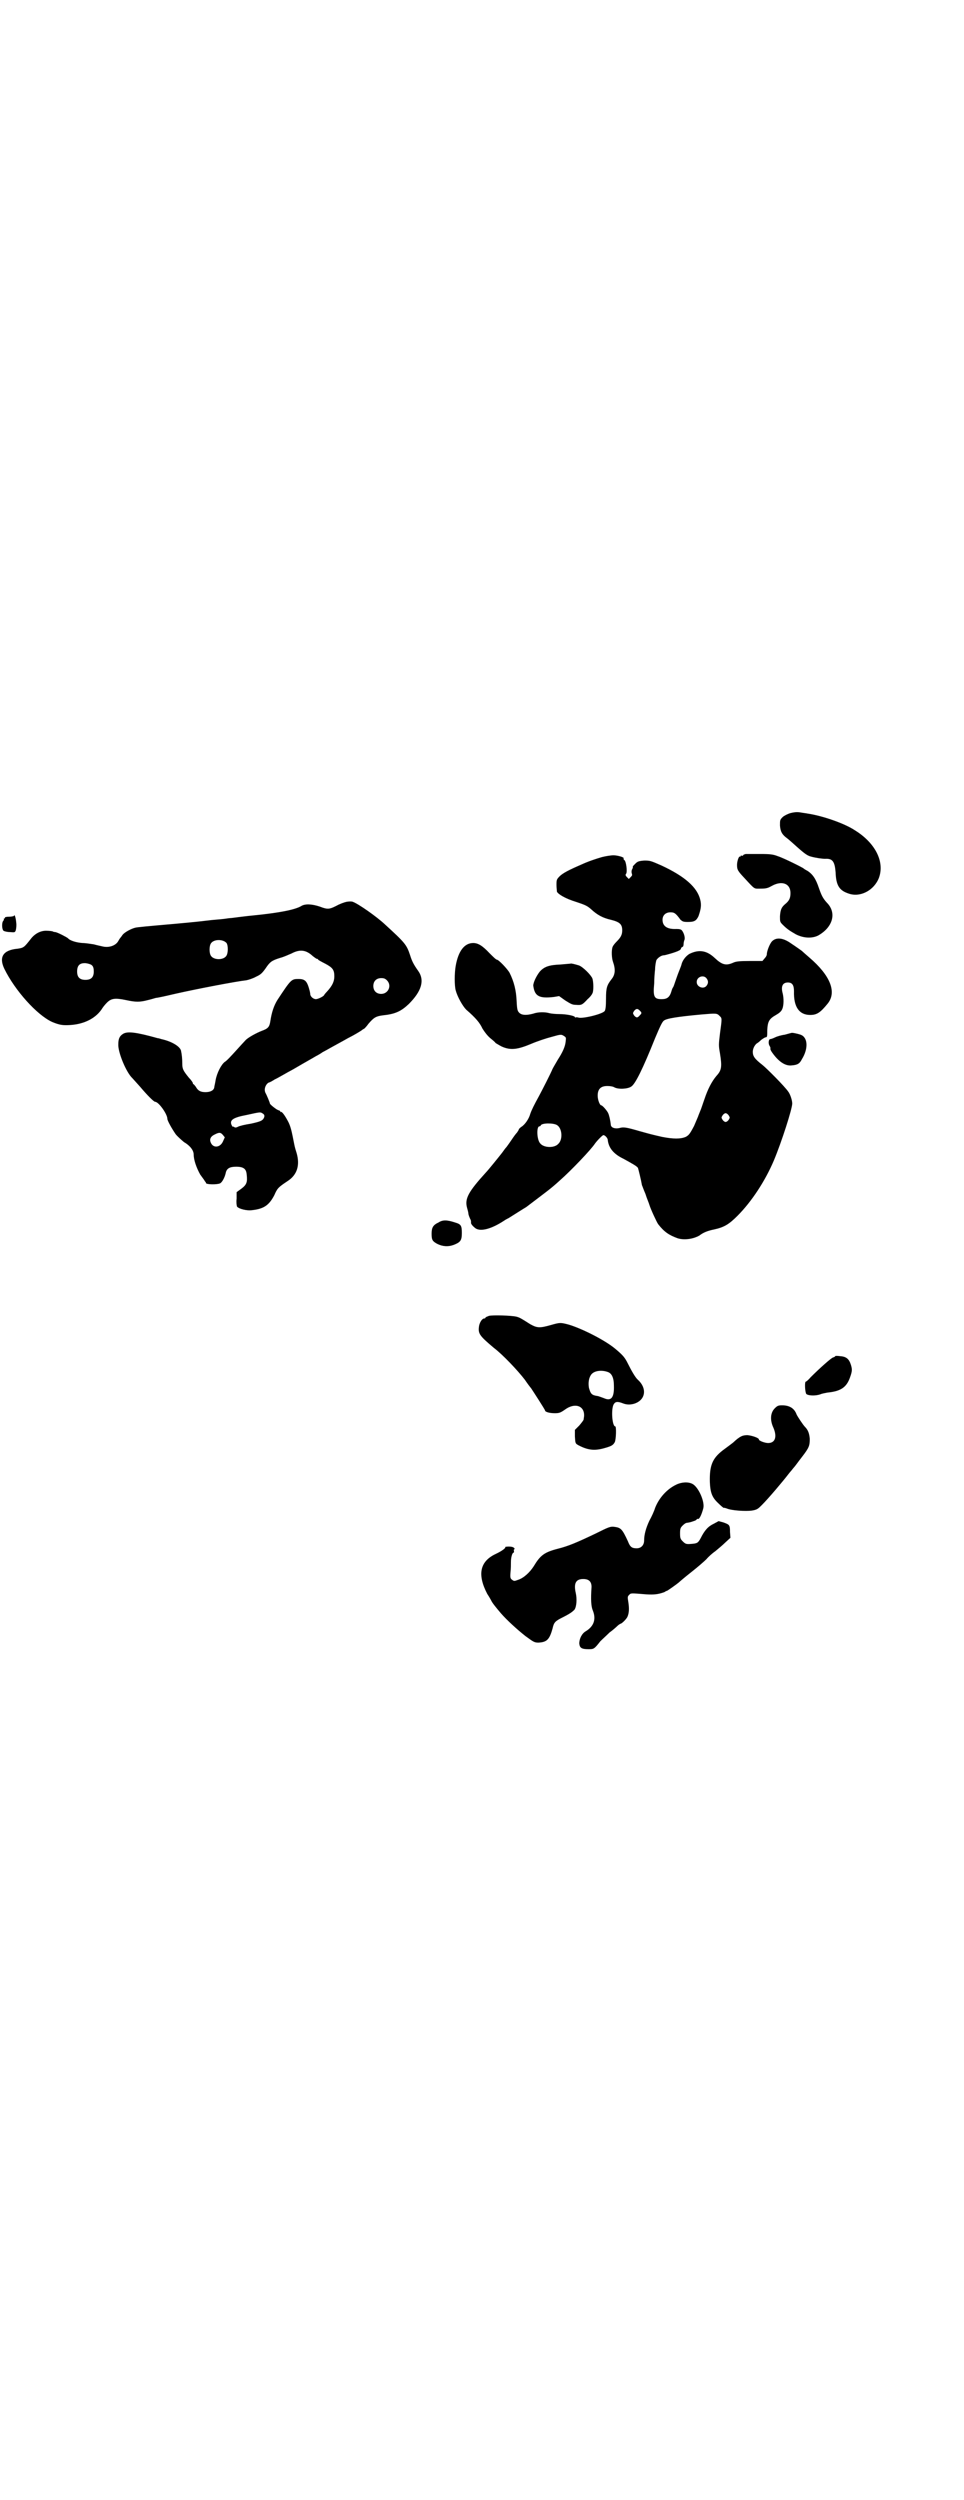 <?xml version="1.0" standalone="no"?>
<!DOCTYPE svg PUBLIC "-//W3C//DTD SVG 20010904//EN"
 "http://www.w3.org/TR/2001/REC-SVG-20010904/DTD/svg10.dtd">
<svg version="1.0" xmlns="http://www.w3.org/2000/svg"
 width="1100pt" height="2850pt" viewBox="0 0 1100 2850"
 preserveAspectRatio="xMidYMid meet">
<g transform="translate(0,2850) scale(0.5,-0.5)"
fill="#000000" stroke="none">
<path d="M1803 3846 c-6 -2 -14 -6 -17 -9 -6 -6 -6 -7 -6 -19 1 -14 5 -21 16
-29 3 -2 14 -12 23 -20 18 -16 24 -20 32 -22 11 -3 25 -5 32 -5 17 1 22 -6 24
-31 1 -29 8 -41 29 -48 27 -10 59 7 70 36 13 36 -8 79 -55 108 -24 16 -74 33
-107 38 -5 1 -14 2 -19 3 -8 1 -14 0 -22 -2z"/>
<path d="M1702 3753 c-4 -1 -6 -2 -6 -3 0 -1 -1 -1 -3 -1 -2 1 -3 0 -3 -1 0
-2 -1 -2 -1 -1 -3 2 -7 -11 -7 -19 0 -11 2 -14 17 -30 25 -27 21 -24 37 -24
12 0 16 1 25 6 23 13 43 6 43 -16 0 -12 -3 -18 -13 -26 -8 -7 -10 -13 -11 -27
0 -12 0 -13 6 -19 10 -10 16 -14 30 -22 17 -9 37 -10 51 -3 34 19 43 52 20 75
-9 10 -12 16 -18 33 -7 21 -14 32 -27 40 -4 2 -7 4 -8 5 -2 2 -46 24 -59 28
-10 4 -17 5 -40 5 -15 0 -30 0 -33 0z"/>
<path d="M1374 3746 c-14 -4 -32 -10 -47 -17 -30 -13 -41 -19 -49 -26 -8 -8
-8 -9 -8 -21 0 -6 1 -13 1 -15 3 -6 20 -16 43 -23 21 -7 26 -9 35 -17 14 -13
27 -20 45 -24 20 -5 26 -10 26 -24 0 -10 -3 -16 -13 -26 -4 -4 -8 -9 -9 -12
-3 -8 -2 -26 1 -34 6 -17 5 -29 -3 -39 -11 -14 -13 -20 -13 -45 0 -17 -1 -25
-3 -28 -5 -7 -50 -18 -60 -15 -3 1 -6 1 -7 0 0 0 -1 0 -1 1 0 3 -19 7 -36 7
-8 0 -18 1 -22 2 -10 3 -26 3 -37 -1 -15 -4 -26 -4 -32 2 -4 4 -5 7 -6 27 -1
24 -6 44 -16 64 -5 9 -25 30 -29 30 -2 0 -9 7 -17 15 -16 17 -26 23 -37 23
-20 0 -34 -18 -40 -52 -3 -17 -3 -45 0 -56 4 -15 16 -36 24 -44 22 -19 31 -30
37 -43 5 -8 11 -16 18 -22 5 -4 11 -9 12 -11 2 -1 8 -5 14 -8 20 -9 36 -7 67
6 14 6 35 13 47 16 21 6 22 6 28 2 5 -3 5 -4 4 -12 -1 -12 -7 -25 -18 -42 -4
-7 -10 -17 -12 -21 -4 -10 -24 -49 -31 -62 -11 -20 -17 -32 -20 -41 -3 -11
-12 -24 -20 -29 -3 -2 -6 -5 -6 -6 0 -1 -2 -4 -4 -7 -3 -3 -8 -10 -12 -16 -4
-6 -9 -13 -12 -17 -3 -3 -7 -9 -10 -13 -7 -9 -32 -40 -37 -45 -40 -44 -49 -60
-43 -81 1 -4 3 -10 3 -14 1 -4 3 -9 4 -11 2 -3 2 -6 2 -8 -1 -3 4 -9 11 -14
12 -7 36 -1 66 19 3 2 7 4 9 5 8 5 38 24 40 25 50 38 55 41 77 61 25 22 71 70
80 84 6 8 17 19 19 19 4 0 10 -7 10 -11 2 -18 13 -32 36 -43 20 -11 31 -17 33
-21 1 -3 7 -27 9 -39 1 -2 4 -11 8 -20 3 -10 8 -21 9 -25 3 -10 17 -40 20 -44
14 -18 25 -25 44 -32 15 -5 36 -2 50 6 9 7 19 11 34 14 23 5 34 12 53 31 32
32 63 79 83 126 18 43 42 118 42 130 0 8 -5 22 -9 27 -8 12 -50 54 -59 61 -18
14 -22 20 -22 30 0 7 4 15 9 19 2 1 6 4 10 8 4 3 9 6 10 6 4 0 4 2 4 16 1 20
4 26 20 35 7 4 12 8 14 13 4 8 4 26 1 37 -4 15 0 24 12 24 10 0 14 -6 14 -20
-1 -36 12 -54 37 -54 15 0 23 5 40 26 21 26 6 64 -42 105 -8 7 -15 13 -17 15
-3 2 -5 4 -29 20 -16 10 -30 11 -39 2 -5 -5 -12 -22 -12 -30 0 -2 -2 -6 -5 -9
l-5 -6 -29 0 c-24 0 -32 -1 -38 -4 -16 -7 -25 -5 -42 11 -18 17 -36 20 -58 9
-8 -5 -16 -15 -18 -25 0 -1 -5 -13 -8 -21 -1 -3 -4 -11 -6 -17 -2 -6 -4 -12
-5 -13 -1 -1 -3 -6 -4 -10 -4 -13 -10 -17 -22 -17 -17 0 -20 5 -17 36 0 9 1
24 2 32 0 8 2 18 3 21 3 5 11 11 17 11 3 0 28 7 35 11 2 1 4 3 4 4 0 1 1 3 3
4 2 0 3 3 3 6 0 3 1 8 2 10 2 5 -1 16 -6 22 -2 2 -5 3 -12 3 -21 -1 -32 6 -32
21 0 10 7 17 18 17 9 0 12 -2 23 -17 5 -4 6 -5 17 -5 15 0 19 3 24 13 6 17 7
26 4 38 -7 28 -35 53 -89 78 -25 11 -26 11 -39 11 -12 -1 -15 -2 -20 -7 -3 -3
-6 -6 -6 -7 1 0 0 -4 -2 -7 -1 -3 -1 -6 0 -9 1 -3 1 -4 -3 -8 l-4 -4 -4 4 c-4
4 -4 6 -2 8 3 5 0 28 -4 31 -2 1 -2 3 -2 4 3 2 -13 7 -23 7 -6 0 -18 -2 -26
-4z m238 -276 c5 -6 5 -12 0 -18 -7 -8 -22 -2 -22 9 0 12 15 17 22 9z m-152
-74 c5 -5 5 -6 0 -11 -5 -6 -8 -6 -13 0 -3 5 -3 5 0 10 5 6 8 6 13 1z m182
-12 c6 -6 6 -4 1 -41 -3 -25 -3 -27 0 -44 5 -31 4 -39 -8 -52 -11 -13 -20 -31
-27 -52 -4 -11 -8 -24 -10 -28 -2 -5 -4 -10 -4 -10 0 -1 -5 -12 -10 -24 -10
-19 -12 -21 -19 -25 -12 -5 -28 -5 -54 0 -26 6 -22 5 -51 13 -31 9 -37 10 -47
7 -10 -2 -18 1 -19 7 -1 11 -4 23 -6 27 -2 5 -13 18 -16 18 -3 0 -8 12 -8 22
0 15 7 22 22 22 6 0 13 -1 16 -3 9 -5 31 -4 39 2 9 6 26 40 54 110 11 26 16
37 20 40 6 5 31 9 85 14 35 3 36 3 42 -3z m21 -227 c3 -5 3 -5 0 -10 -2 -3 -5
-5 -7 -5 -2 0 -5 2 -7 5 -3 5 -3 5 0 10 2 3 5 5 7 5 2 0 5 -2 7 -5z m-392 -22
c12 -7 14 -33 3 -43 -9 -10 -33 -9 -41 1 -8 8 -9 39 -2 39 1 0 3 1 3 2 2 6 29
6 37 1z"/>
<path d="M791 3644 c-5 -1 -16 -5 -23 -9 -16 -8 -20 -9 -38 -2 -18 6 -34 7
-43 1 -14 -8 -48 -15 -108 -21 -12 -1 -44 -5 -51 -6 -3 0 -10 -1 -17 -2 -7 -1
-25 -2 -40 -4 -15 -2 -57 -6 -92 -9 -35 -3 -67 -6 -70 -7 -9 -2 -24 -10 -29
-16 -2 -3 -5 -7 -6 -8 -1 -1 -3 -5 -5 -8 -6 -9 -20 -14 -34 -11 -4 1 -14 3
-21 5 -7 1 -19 3 -26 3 -13 1 -28 5 -33 11 -4 3 -23 13 -29 14 -3 0 -5 1 -5 1
0 1 -9 2 -16 2 -13 0 -26 -7 -35 -19 -15 -19 -16 -20 -30 -22 -33 -3 -43 -19
-30 -46 24 -49 74 -105 109 -121 17 -7 24 -8 41 -7 33 2 60 16 74 39 2 3 6 8
10 12 10 10 19 11 43 6 23 -5 32 -5 51 0 9 2 17 5 19 5 2 0 21 4 42 9 53 12
143 29 163 31 5 1 15 4 22 8 11 5 14 8 22 19 10 15 14 18 33 24 8 2 19 7 26
10 19 10 33 9 49 -6 4 -3 8 -6 9 -6 2 0 3 -1 3 -2 1 -1 8 -5 16 -9 17 -9 21
-14 21 -29 0 -12 -5 -22 -17 -35 -3 -3 -6 -7 -6 -7 0 -3 -14 -10 -19 -10 -6 0
-13 6 -13 12 0 2 -1 5 -1 6 -6 23 -10 28 -26 28 -16 0 -17 -1 -48 -48 -8 -13
-13 -28 -16 -48 -2 -13 -5 -17 -19 -22 -13 -5 -33 -16 -38 -22 -2 -2 -12 -13
-22 -24 -10 -11 -21 -23 -25 -25 -8 -6 -18 -25 -21 -42 -1 -7 -3 -14 -3 -16
-1 -7 -9 -11 -20 -11 -11 0 -17 3 -22 12 -2 3 -5 6 -5 6 -1 0 -2 1 -2 3 0 1
-4 7 -9 12 -13 16 -15 20 -15 32 0 11 -1 21 -3 30 -3 10 -22 21 -45 26 -3 1
-6 2 -8 2 -50 14 -69 16 -79 10 -8 -5 -11 -11 -11 -24 -1 -18 18 -64 32 -77 1
-1 9 -10 18 -20 16 -19 31 -34 34 -34 8 0 28 -28 28 -39 0 -4 10 -22 19 -35 4
-5 13 -13 19 -18 14 -8 22 -19 22 -28 0 -12 6 -30 15 -46 6 -8 11 -15 11 -16
1 0 2 -2 2 -3 0 -4 26 -4 32 -1 5 2 11 14 13 23 2 11 9 15 24 15 17 0 23 -5
24 -18 2 -17 0 -23 -12 -32 l-11 -8 0 -15 c-1 -8 0 -16 1 -18 4 -5 22 -10 35
-8 26 3 38 11 50 34 7 16 9 18 30 32 22 14 29 36 21 64 -5 16 -4 13 -9 38 -3
15 -6 26 -11 35 -8 15 -14 22 -16 21 0 -1 -1 -1 -1 0 0 2 -2 3 -5 4 -4 1 -19
13 -19 15 0 2 -8 21 -10 24 -3 6 -2 13 2 19 2 3 5 5 6 5 1 0 7 3 13 7 7 3 25
14 42 23 36 21 42 24 52 30 4 2 11 6 15 9 4 2 13 7 20 11 7 4 24 13 38 21 14
7 27 15 30 17 3 2 5 4 6 4 1 0 6 5 11 12 12 14 17 17 32 19 29 3 42 9 60 26
29 29 37 54 21 76 -10 14 -14 22 -18 35 -8 24 -11 28 -57 70 -19 18 -62 48
-74 52 -2 1 -8 1 -14 0z m-274 -94 c4 -6 4 -24 -1 -30 -7 -9 -27 -9 -34 0 -5
6 -5 24 0 30 7 9 27 9 35 0z m-307 -51 c3 -3 4 -7 4 -14 0 -13 -6 -19 -19 -19
-13 0 -19 6 -19 19 0 14 6 20 20 19 7 -1 12 -3 14 -5z m673 -34 c12 -12 3 -31
-13 -31 -11 0 -18 7 -18 18 0 11 7 18 18 18 6 0 9 -1 13 -5z m-283 -304 c3 -2
4 -4 3 -8 -3 -8 -8 -10 -31 -15 -13 -2 -26 -5 -29 -7 -4 -2 -6 -2 -8 -1 -2 2
-3 2 -3 1 0 -1 -1 0 -3 3 -6 12 2 18 34 24 32 7 31 7 37 3z m-91 -49 l4 -5 -4
-9 c-6 -14 -21 -16 -27 -5 -5 9 -2 16 9 21 10 5 13 4 18 -2z"/>
<path d="M32 3612 c-1 -1 -6 -2 -11 -2 -6 0 -10 -1 -10 -2 1 -1 0 -2 -1 -2 -2
0 -2 -1 -1 -1 0 -1 0 -3 -2 -5 -3 -4 -3 -18 1 -22 1 -1 8 -3 14 -3 12 -1 12
-1 14 4 1 4 2 11 1 18 -1 11 -4 20 -5 15z"/>
<path d="M1302 3503 c-1 0 -11 -1 -23 -2 -26 -1 -37 -5 -47 -16 -8 -10 -15
-25 -15 -32 3 -24 13 -30 47 -26 l12 2 14 -10 c13 -8 16 -10 25 -10 12 -1 14
0 26 13 7 6 11 12 12 16 2 9 1 25 -1 31 -3 8 -22 27 -31 30 -10 3 -18 5 -19 4z"/>
<path d="M1806 3345 c-1 0 -7 -2 -15 -4 -8 -1 -18 -4 -22 -6 -4 -2 -9 -4 -11
-4 -4 0 -5 -10 -2 -15 2 -3 3 -6 2 -7 0 -1 1 -4 3 -7 15 -22 31 -33 46 -31 13
1 18 4 23 14 15 24 14 50 -3 56 -9 3 -20 5 -21 4z"/>
<path d="M1001 2913 c-13 -6 -16 -12 -16 -26 0 -14 2 -17 13 -23 12 -6 25 -7
38 -2 15 6 18 10 18 27 0 17 -2 20 -16 24 -18 6 -28 6 -37 0z"/>
<path d="M1116 2700 c-5 -2 -8 -3 -8 -4 0 -1 -1 -2 -3 -2 -5 0 -11 -10 -12
-19 -2 -16 2 -21 34 -48 20 -15 55 -52 71 -73 6 -9 13 -18 14 -19 4 -6 32 -49
32 -51 0 -3 10 -6 22 -6 10 0 13 1 23 8 23 17 45 9 44 -14 0 -2 -1 -6 -1 -8 0
-2 -5 -8 -10 -14 l-10 -10 0 -15 c1 -16 1 -16 8 -20 21 -11 36 -13 58 -7 18 5
21 7 25 14 3 6 4 36 1 36 -7 0 -10 41 -3 51 4 6 9 6 22 1 16 -6 37 1 44 15 6
12 2 27 -11 39 -6 5 -15 21 -23 37 -7 14 -11 19 -29 34 -24 20 -76 46 -106 55
-19 5 -20 5 -41 -1 -25 -7 -31 -7 -47 2 -22 14 -24 15 -31 17 -12 3 -55 4 -63
2z m271 -128 c9 -3 14 -13 14 -31 1 -27 -6 -36 -22 -29 -5 2 -11 4 -14 5 -15
2 -17 5 -21 19 -2 12 0 24 6 31 7 8 23 10 37 5z"/>
<path d="M1906 2608 c0 -1 -2 -2 -5 -3 -4 -1 -30 -24 -51 -45 -5 -6 -10 -10
-11 -10 -3 0 -2 -23 1 -28 4 -4 20 -5 32 -1 4 2 12 3 16 4 31 3 44 12 52 35 5
14 5 18 2 28 -4 13 -10 19 -24 20 -7 1 -12 1 -12 0z"/>
<path d="M1768 2489 c-10 -10 -11 -27 -3 -44 9 -21 4 -35 -12 -35 -7 0 -21 5
-21 8 0 4 -16 9 -26 10 -11 0 -17 -2 -33 -17 -5 -4 -8 -6 -24 -18 -23 -18 -30
-34 -29 -72 1 -24 5 -35 19 -48 6 -6 12 -11 13 -11 0 1 3 0 6 -1 11 -5 44 -7
58 -5 12 2 14 4 23 13 15 15 48 54 61 71 3 4 7 8 9 11 8 9 10 13 21 27 17 22
18 26 18 42 -1 12 -4 20 -11 27 -4 4 -16 22 -19 28 -5 14 -16 21 -33 21 -9 0
-11 -1 -17 -7z"/>
<path d="M1543 2315 c-21 -10 -39 -30 -48 -53 -2 -7 -8 -20 -13 -29 -8 -17
-12 -32 -12 -45 0 -11 -7 -18 -17 -18 -11 0 -15 3 -20 16 -13 28 -16 31 -31
33 -9 1 -12 0 -42 -15 -44 -21 -63 -29 -87 -35 -31 -8 -40 -15 -55 -40 -9 -14
-23 -27 -36 -31 -8 -3 -9 -3 -13 0 -4 3 -5 4 -4 17 1 8 1 18 1 24 0 10 3 21 6
21 1 0 1 2 1 4 -1 2 0 4 1 4 1 0 1 1 -1 3 -2 2 -6 3 -12 3 -5 0 -9 -1 -8 -1 2
-2 -7 -9 -22 -16 -36 -17 -42 -47 -19 -91 4 -6 8 -13 9 -15 2 -5 11 -16 22
-29 14 -16 37 -37 56 -52 19 -14 21 -15 30 -15 19 1 25 7 32 32 3 14 6 17 22
25 18 9 23 13 28 18 5 7 6 25 3 38 -5 22 0 32 17 32 13 0 19 -6 19 -18 -2 -29
-1 -45 3 -54 8 -20 2 -36 -16 -47 -9 -5 -15 -17 -15 -28 1 -10 5 -13 21 -13
12 0 13 0 27 18 5 5 15 14 21 20 7 5 15 12 18 15 3 3 7 5 7 5 3 0 14 11 16 16
4 9 4 20 2 33 -2 12 -2 13 2 17 4 4 3 4 39 1 18 -1 27 0 41 5 3 2 5 3 6 3 1 0
21 14 27 19 2 2 15 13 29 24 14 11 29 24 34 29 5 6 14 14 20 18 6 5 17 14 23
20 l12 11 -1 13 c0 16 -1 17 -15 22 l-11 3 -11 -6 c-13 -6 -21 -15 -30 -33 -6
-11 -8 -12 -22 -13 -11 -1 -13 0 -19 6 -5 5 -6 7 -6 18 0 11 1 13 6 18 3 3 7
6 9 6 6 1 8 1 16 4 4 1 7 3 7 4 0 1 1 1 3 1 3 -1 8 9 12 24 4 15 -11 49 -25
56 -10 5 -25 4 -37 -2z"/>
</g>
</svg>
